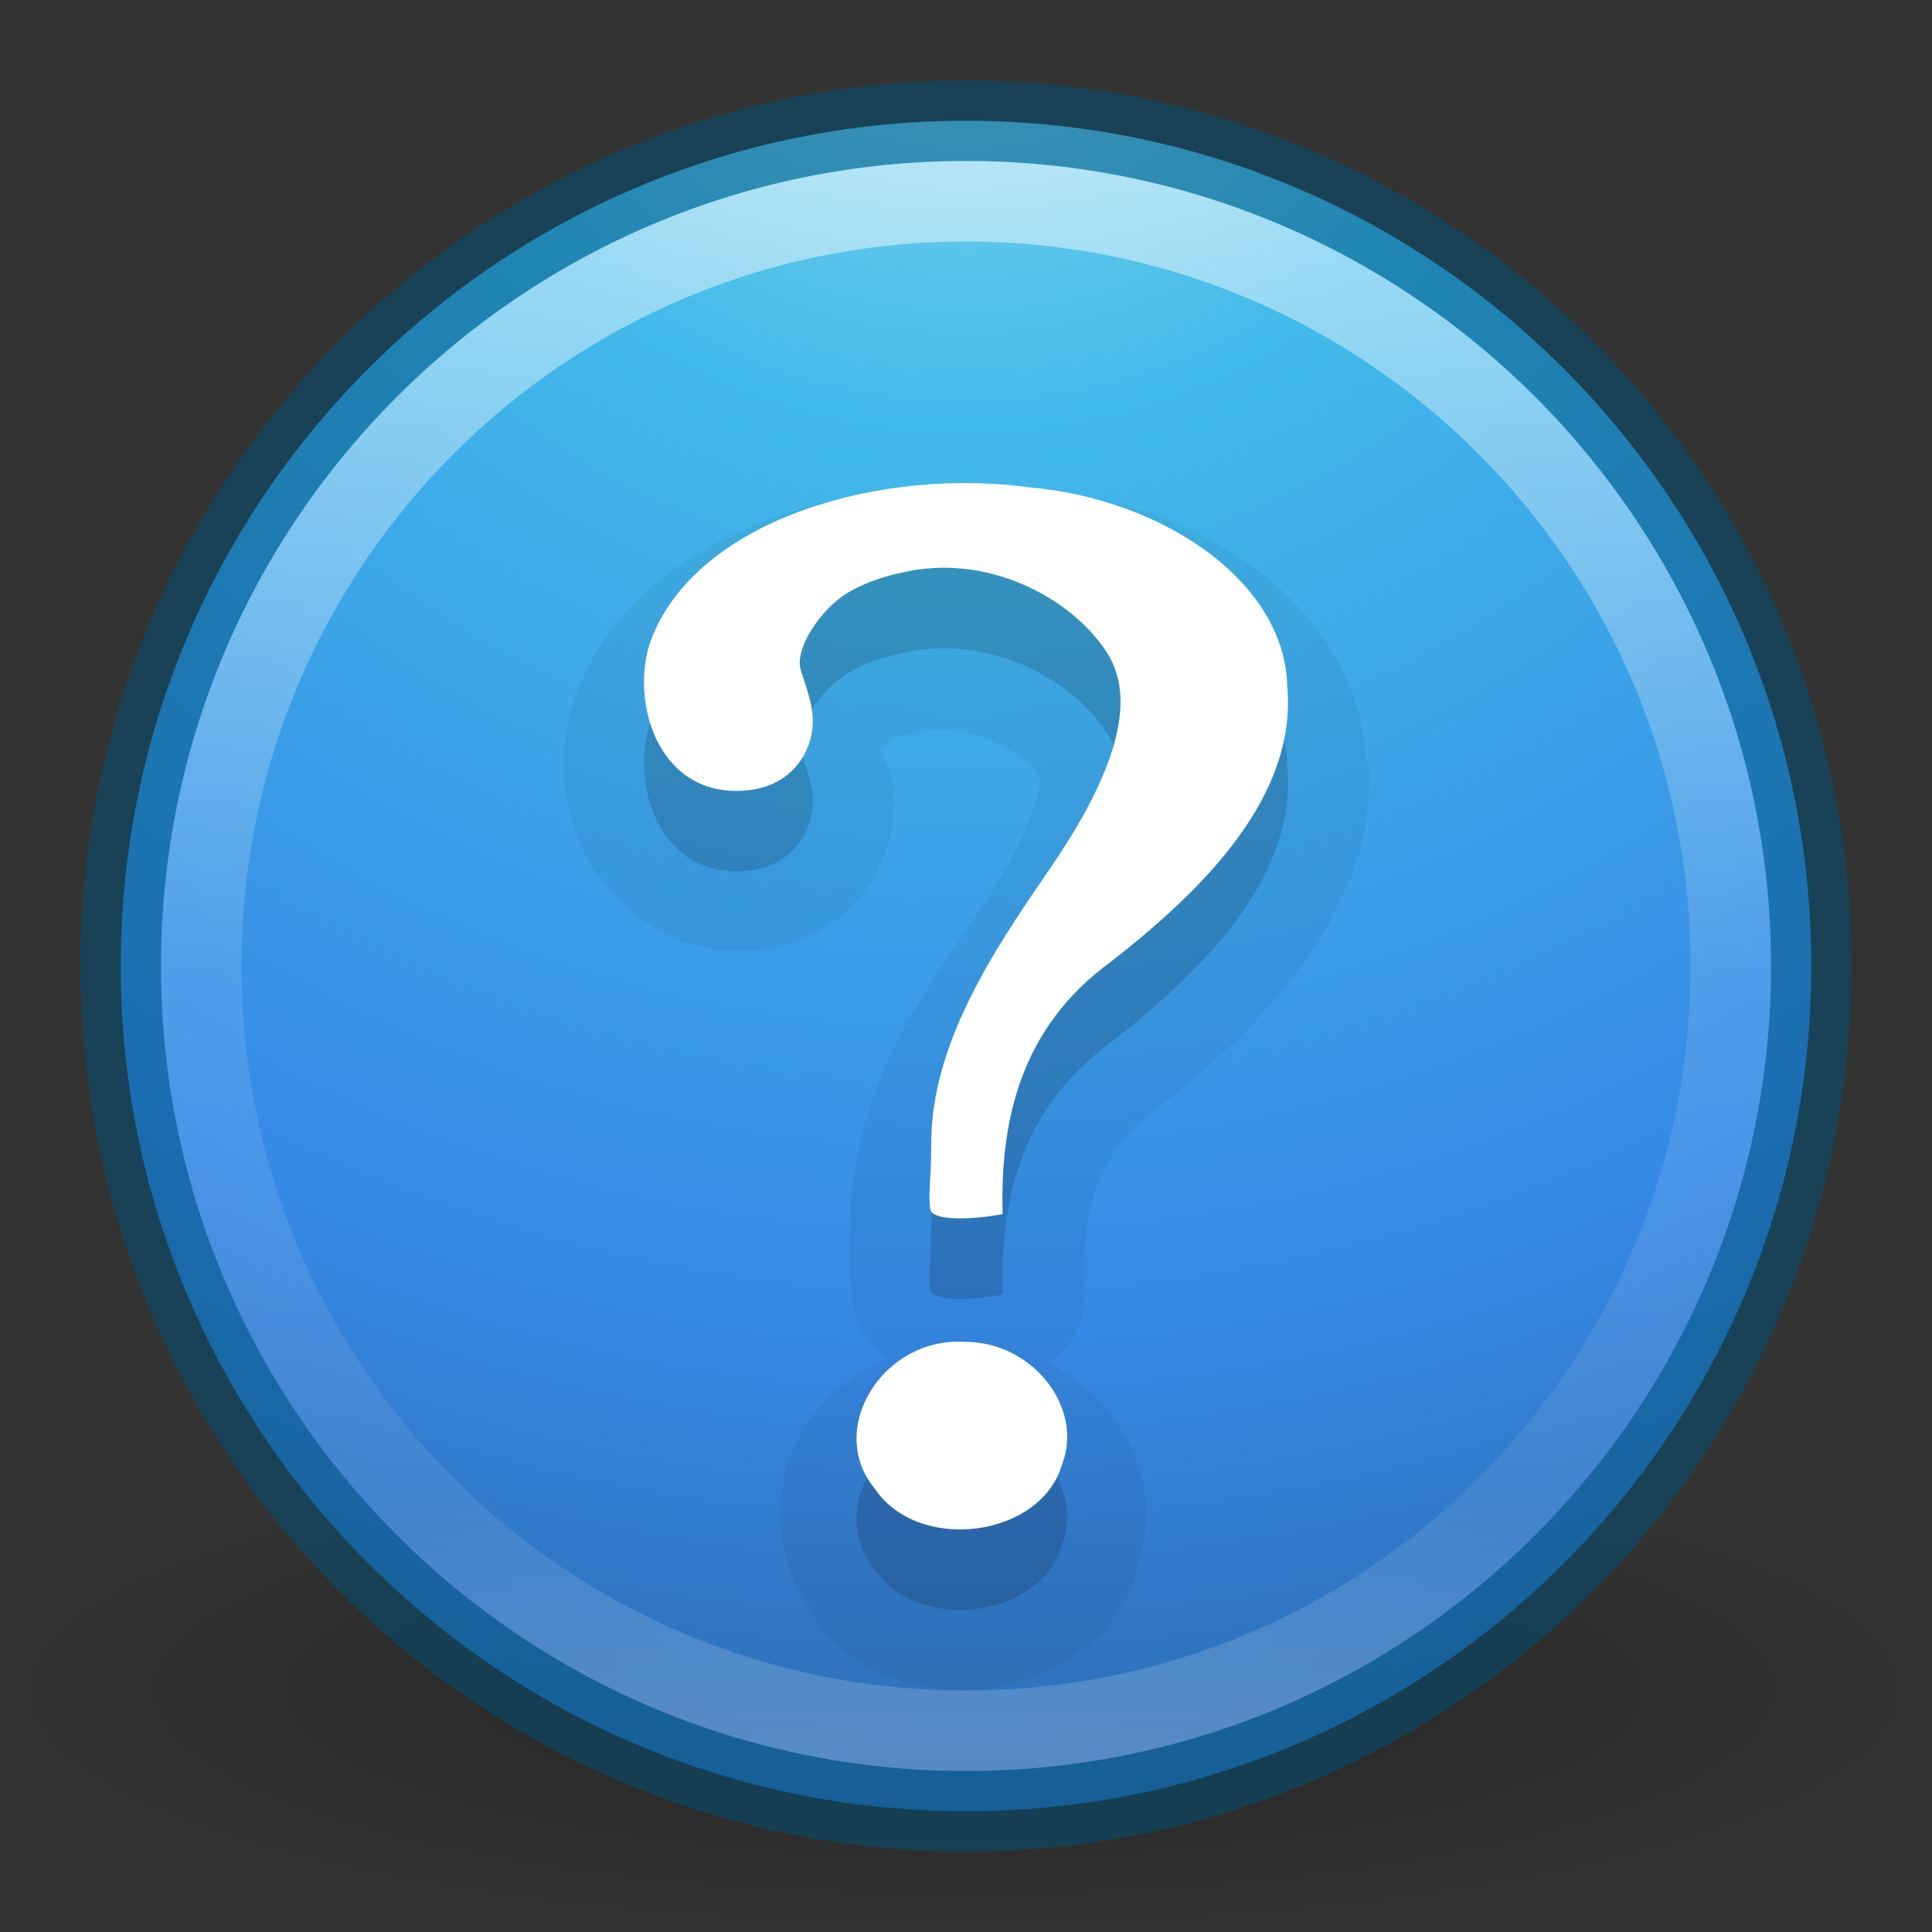 <svg height="24" width="24" xmlns="http://www.w3.org/2000/svg" xmlns:xlink="http://www.w3.org/1999/xlink"><rect width="100%" height="100%" fill="#333333" stroke="none"/><linearGradient id="a" gradientUnits="userSpaceOnUse" x1="11.728" x2="11.728" y1="2.182" y2="21.748"><stop offset="0" stop-color="#fff"/><stop offset=".508" stop-color="#fff" stop-opacity=".235"/><stop offset=".835" stop-color="#fff" stop-opacity=".157"/><stop offset="1" stop-color="#fff" stop-opacity=".392"/></linearGradient><radialGradient id="b" cx="62.625" cy="4.625" gradientTransform="matrix(1.129 0 0 .282 -58.729 19.694)" gradientUnits="userSpaceOnUse" r="10.625"><stop offset="0"/><stop offset="1" stop-opacity="0"/></radialGradient><radialGradient id="c" cx="3.972" cy="8.45" gradientTransform="matrix(0 1.28 -1.354 -0 23.441 -6.531)" gradientUnits="userSpaceOnUse" r="20"><stop offset="0" stop-color="#90dbec"/><stop offset=".262" stop-color="#42baea"/><stop offset=".705" stop-color="#3689e6"/><stop offset="1" stop-color="#2b63a0"/></radialGradient><path d="m24 21c0 1.657-5.373 3-12 3-6.627 0-12-1.343-12-3s5.373-3 12-3c6.627 0 12 1.343 12 3l0 0z" fill="url(#b)" fill-rule="evenodd" opacity=".3"/><path d="m12 1.5c-5.794 0-10.5 4.706-10.5 10.5s4.706 10.5 10.5 10.5c5.794 0 10.5-4.706 10.5-10.5 0-5.794-4.706-10.5-10.5-10.5z" fill="url(#c)"/><path d="m12 1.5c-5.794 0-10.5 4.706-10.5 10.5 0 5.794 4.706 10.5 10.5 10.5 5.794 0 10.5-4.706 10.5-10.5 0-5.794-4.706-10.5-10.5-10.5z" fill="none" opacity=".5" stroke="#00537d" stroke-linecap="round" stroke-linejoin="round"/><path d="m21.5 12c0 5.247-4.254 9.5-9.5 9.5-5.247 0-9.5-4.254-9.5-9.5 0-5.247 4.253-9.5 9.5-9.5 5.246 0 9.5 4.253 9.5 9.5l0 0z" fill="none" opacity=".5" stroke="url(#a)" stroke-linecap="round" stroke-linejoin="round"/><path d="m12.906 6.094c-1.076-.144-2.194-.049-3.219.312-1.035.365-2.01.994-2.469 2.062-.293.655-.279 1.363 0 2.031.279.668 1.022 1.312 1.938 1.312.516 0 1.033-.18 1.375-.5s.514-.741.562-1.125c.062-.485-.08-.689-.156-.875.049-.056.132-.129.125-.125.055-.032.132-.047.188-.062.028-.008.041.004.062 0s-.022-.003.094-.031c.603-.145 1.325.259 1.5.531.003.005.043.084-.062.406-.105.322-.338.788-.656 1.25-.71 1.027-1.629 2.314-1.625 3.938 0 .422-.027.595.031.969.045.288.22.529.375.656.025.02.039.015.062.031-.444.197-.829.511-1.062.906-.381.643-.394 1.551.125 2.25l-.031.031c.014.021.048.011.062.031.004.006-.004.026 0 .031.538.725 1.409.945 2.156.844.754-.102 1.558-.561 1.844-1.438.003-.009-.003-.022 0-.031.005-.015.027-.016.031-.031h-.031c.363-1.048-.187-2.062-1.094-2.531a.993.993 0 0 0  .438-.875c-.028-1.014.129-1.724.938-2.312a.993.993 0 0 0  .031-.031c.624-.486 1.245-1.058 1.75-1.75.494-.676.877-1.521.812-2.469-0-.021.001-.041 0-.062h-.031c-.048-1-.633-1.826-1.375-2.375-.75-.555-1.677-.874-2.656-.969-.01-.001-.021.001-.031 0z" opacity=".05"/><path d="m12.455 16.082c-.033-1.179.231-2.324 1.345-3.135 1.177-.917 2.31-2.065 2.191-3.417-.026-1.305-1.546-2.327-3.184-2.474-1.842-.255-4.071.376-4.688 1.814-.313.7-.023 1.955 1.028 1.955.615 0 .897-.397.943-.76.035-.275-.078-.52-.144-.747-.076-.259.248-.76.601-.964.295-.171.603-.228.649-.239 1.059-.255 2.115.308 2.555.992.44.684-.044 1.722-.741 2.732-.697 1.009-1.445 2.156-1.442 3.373 0 .464-.041.621-.012.809.023.15.52.132.9.061zm-.483 1.587c-1.013-.055-1.714 1.093-1.105 1.824.543.808 2.067.608 2.328-.306.271-.711-.382-1.53-1.222-1.518v0z" opacity=".15"/><path d="m12.455 15.082c-.033-1.179.231-2.324 1.345-3.135 1.177-.917 2.31-2.065 2.191-3.417-.026-1.305-1.546-2.327-3.184-2.474-1.842-.255-4.071.376-4.688 1.814-.313.7-.023 1.955 1.028 1.955.615 0 .897-.397.943-.76.035-.275-.078-.52-.144-.747-.076-.259.248-.76.601-.964.295-.171.603-.228.649-.239 1.059-.255 2.115.308 2.555.992.44.684-.044 1.722-.741 2.732-.697 1.009-1.445 2.156-1.442 3.373 0 .464-.041.621-.012.809.023.15.52.132.9.061zm-.483 1.587c-1.013-.055-1.714 1.093-1.105 1.824.543.808 2.067.608 2.328-.306.271-.711-.382-1.53-1.222-1.518z" fill="#fff"/></svg>
